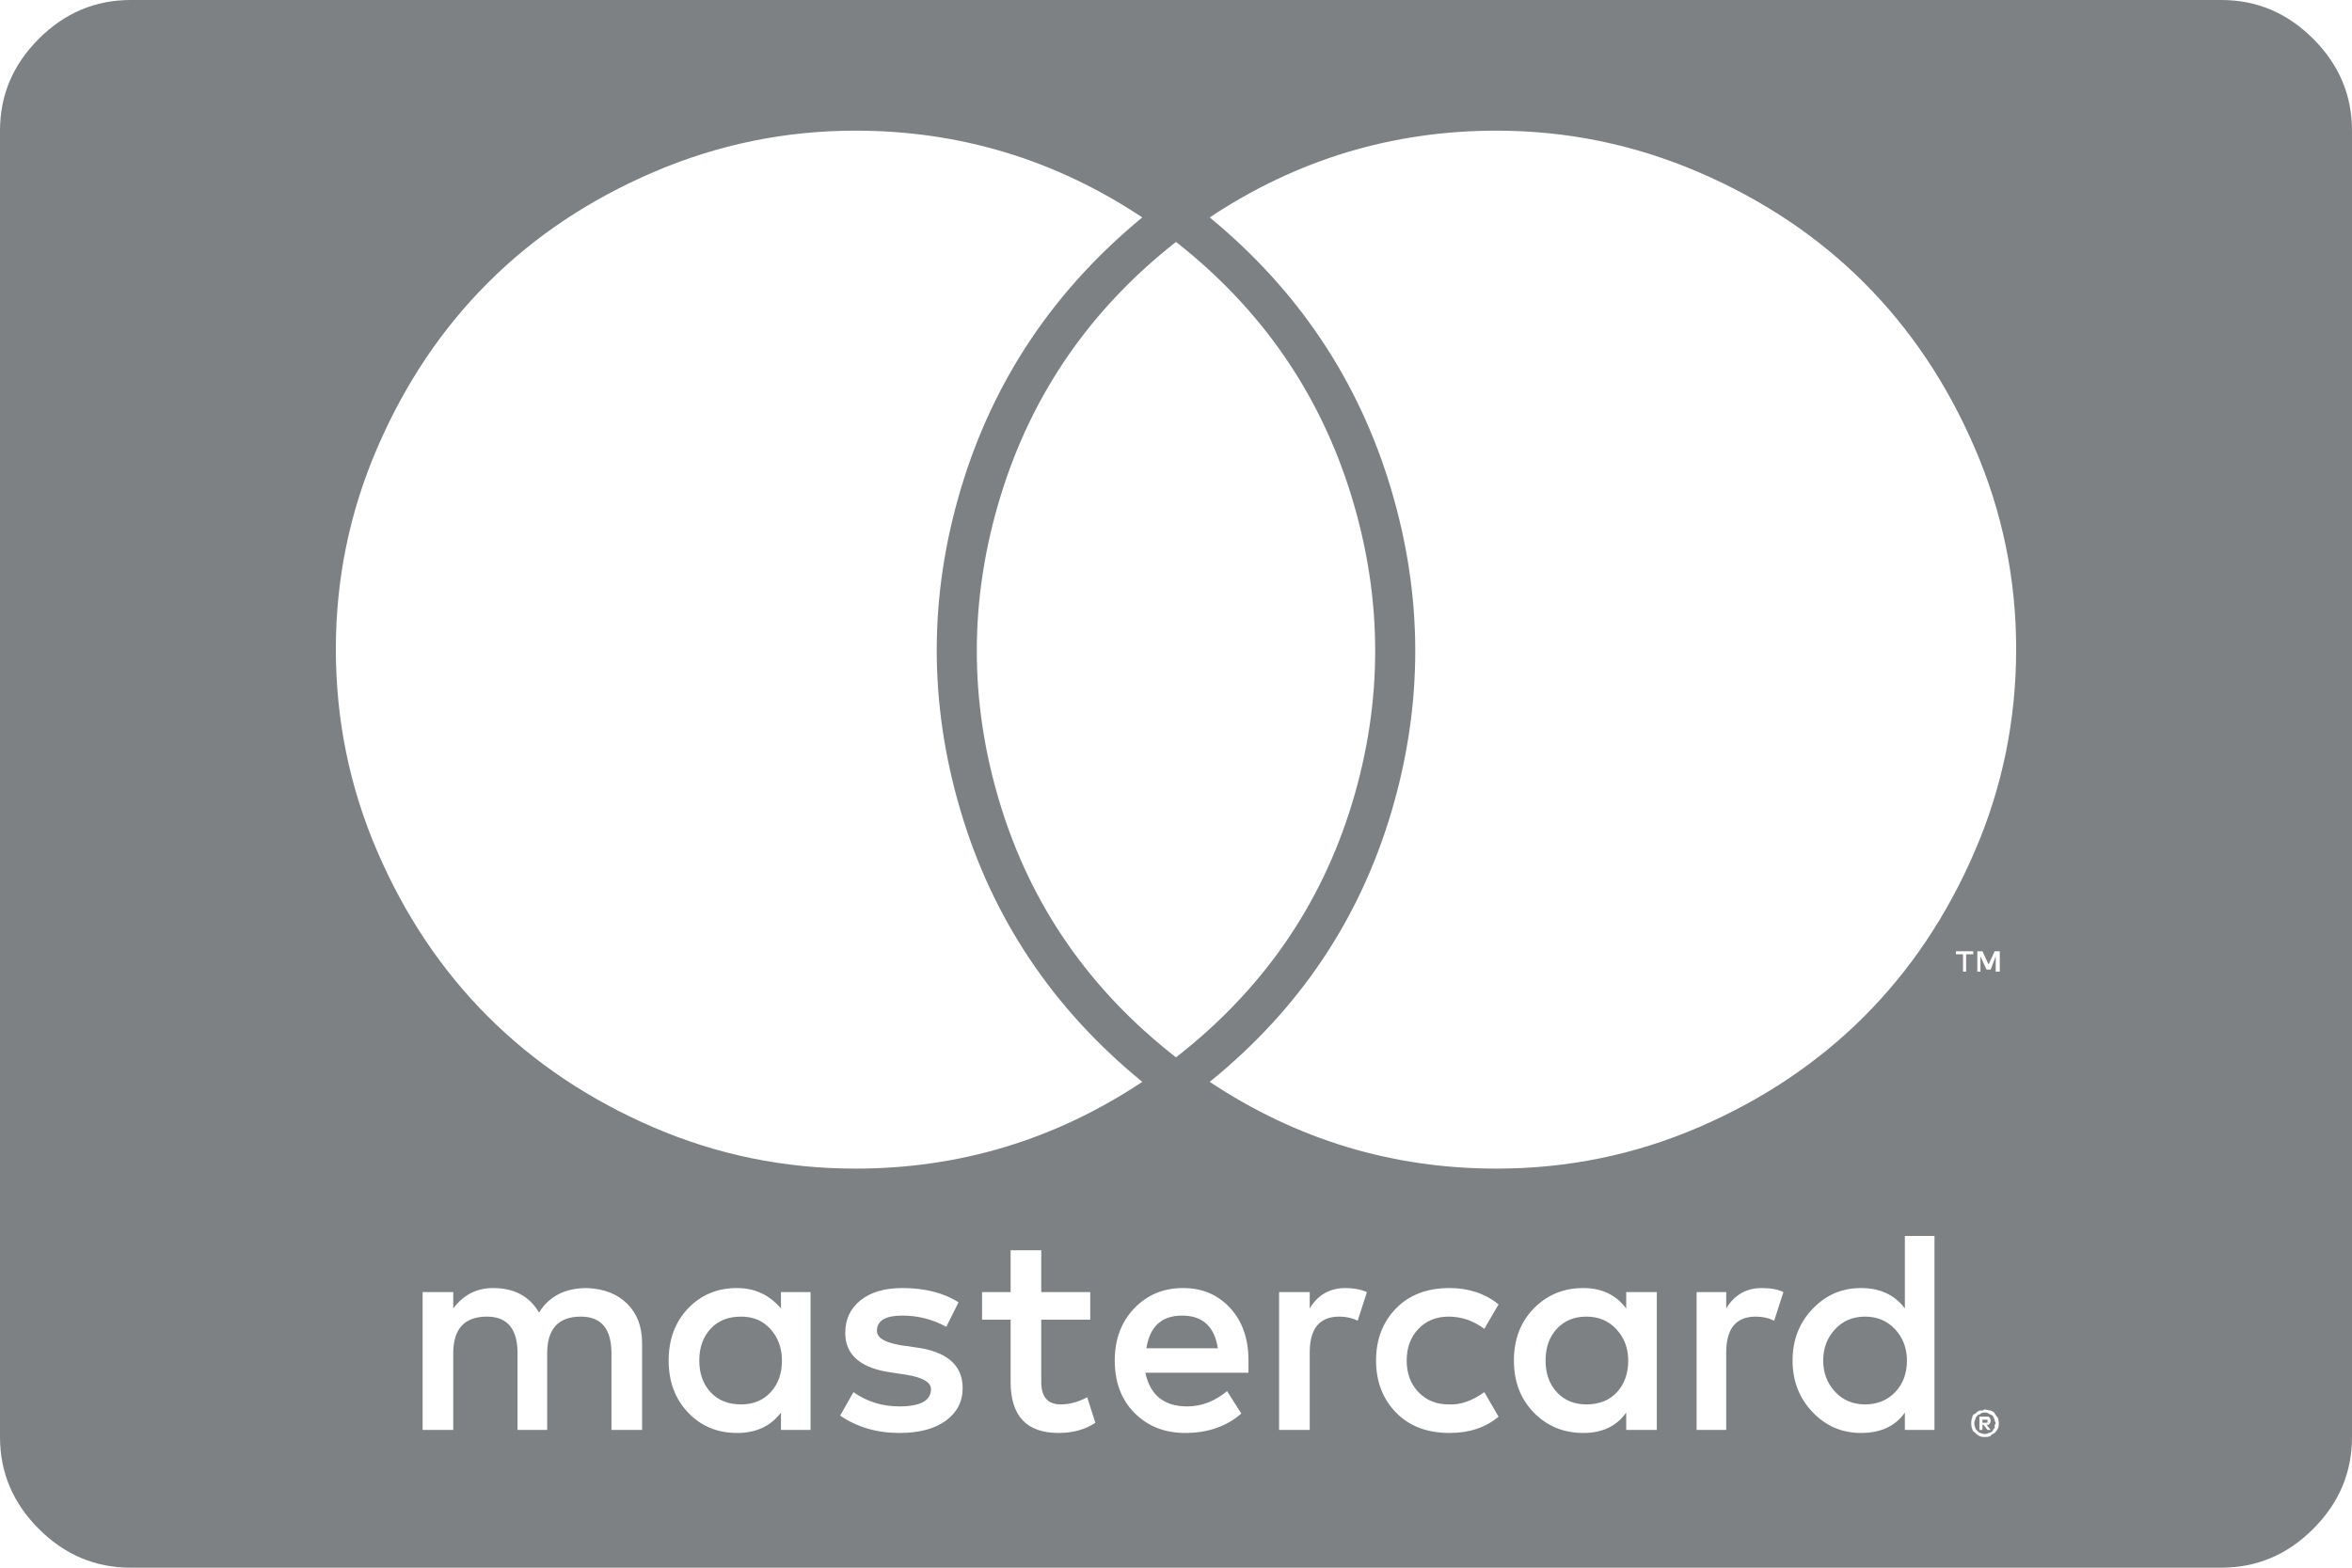<svg width="48" height="32" viewBox="0 0 48 32" fill="none" xmlns="http://www.w3.org/2000/svg">
    <path d="M23.312 4.438C21.535 3.257 19.583 2.667 17.458 2.667C16.028 2.667 14.656 2.948 13.344 3.51C12.031 4.073 10.903 4.826 9.958 5.771C9.014 6.715 8.26 7.84 7.698 9.146C7.135 10.451 6.854 11.819 6.854 13.25C6.854 14.694 7.135 16.069 7.698 17.375C8.26 18.681 9.014 19.806 9.958 20.75C10.903 21.694 12.028 22.448 13.333 23.01C14.639 23.573 16.014 23.854 17.458 23.854C19.583 23.854 21.535 23.264 23.312 22.083C21.493 20.597 20.257 18.753 19.604 16.552C18.951 14.351 18.955 12.153 19.615 9.958C20.274 7.764 21.507 5.924 23.312 4.438ZM24 4.938C22.25 6.312 21.056 8.045 20.417 10.135C19.778 12.226 19.774 14.312 20.406 16.396C21.038 18.479 22.236 20.208 24 21.583C25.764 20.208 26.962 18.479 27.594 16.396C28.226 14.312 28.222 12.226 27.583 10.135C26.944 8.045 25.75 6.312 24 4.938ZM24.688 4.438C26.493 5.924 27.726 7.767 28.385 9.969C29.045 12.17 29.049 14.371 28.396 16.573C27.743 18.774 26.507 20.611 24.688 22.083C26.465 23.264 28.417 23.854 30.542 23.854C31.986 23.854 33.361 23.573 34.667 23.01C35.972 22.448 37.097 21.694 38.042 20.75C38.986 19.806 39.74 18.681 40.302 17.375C40.865 16.069 41.146 14.694 41.146 13.25C41.146 11.819 40.865 10.451 40.302 9.146C39.74 7.84 38.986 6.715 38.042 5.771C37.097 4.826 35.969 4.073 34.656 3.51C33.344 2.948 31.972 2.667 30.542 2.667C28.417 2.667 26.465 3.257 24.688 4.438ZM40.125 19.479H40.271V19.417H39.917V19.479H40.062V19.833H40.125V19.479ZM40.729 19.833H40.812V19.417H40.708L40.583 19.688L40.458 19.417H40.354V19.833H40.417V19.521L40.542 19.792H40.625L40.729 19.521V19.833ZM40.562 29V29.042H40.458V28.979H40.562V29ZM40.562 29.188H40.625L40.542 29.083H40.583L40.604 29.062C40.618 29.049 40.625 29.028 40.625 29C40.625 28.972 40.618 28.951 40.604 28.938L40.583 28.917H40.396V29.188H40.458V29.083H40.479L40.562 29.188ZM14.271 27.771C14.271 27.507 14.347 27.292 14.5 27.125C14.653 26.958 14.861 26.875 15.125 26.875C15.375 26.875 15.576 26.962 15.729 27.135C15.882 27.309 15.958 27.521 15.958 27.771C15.958 28.035 15.882 28.25 15.729 28.417C15.576 28.583 15.375 28.667 15.125 28.667C14.861 28.667 14.653 28.583 14.5 28.417C14.347 28.25 14.271 28.035 14.271 27.771ZM24.125 26.854C24.542 26.854 24.785 27.076 24.854 27.521H23.396C23.465 27.076 23.708 26.854 24.125 26.854ZM31.542 27.771C31.542 27.507 31.618 27.292 31.771 27.125C31.924 26.958 32.125 26.875 32.375 26.875C32.625 26.875 32.83 26.962 32.99 27.135C33.149 27.309 33.229 27.521 33.229 27.771C33.229 28.035 33.153 28.25 33 28.417C32.847 28.583 32.639 28.667 32.375 28.667C32.125 28.667 31.924 28.583 31.771 28.417C31.618 28.25 31.542 28.035 31.542 27.771ZM37.208 27.771C37.208 27.521 37.288 27.309 37.448 27.135C37.608 26.962 37.812 26.875 38.062 26.875C38.312 26.875 38.517 26.962 38.677 27.135C38.837 27.309 38.917 27.521 38.917 27.771C38.917 28.035 38.837 28.25 38.677 28.417C38.517 28.583 38.312 28.667 38.062 28.667C37.812 28.667 37.608 28.58 37.448 28.406C37.288 28.233 37.208 28.021 37.208 27.771ZM40.5 29.271C40.472 29.271 40.444 29.264 40.417 29.25C40.403 29.25 40.382 29.236 40.354 29.208C40.326 29.181 40.312 29.16 40.312 29.146C40.299 29.118 40.292 29.09 40.292 29.062C40.292 29.021 40.299 28.993 40.312 28.979C40.312 28.951 40.326 28.924 40.354 28.896L40.375 28.875C40.403 28.875 40.417 28.868 40.417 28.854C40.444 28.84 40.472 28.833 40.5 28.833C40.542 28.833 40.569 28.84 40.583 28.854L40.667 28.896L40.708 28.979V29C40.722 29.028 40.729 29.049 40.729 29.062L40.708 29.083V29.146L40.688 29.167L40.667 29.208C40.639 29.236 40.611 29.25 40.583 29.25C40.569 29.264 40.542 29.271 40.5 29.271ZM12.479 29.188H13.104V27.417C13.104 27.083 13.004 26.816 12.802 26.615C12.601 26.413 12.326 26.306 11.979 26.292C11.535 26.292 11.208 26.458 11 26.792C10.806 26.458 10.493 26.292 10.062 26.292C9.729 26.292 9.458 26.431 9.25 26.708V26.375H8.625V29.188H9.25V27.625C9.25 27.125 9.479 26.875 9.938 26.875C10.354 26.875 10.562 27.125 10.562 27.625V29.188H11.167V27.625C11.167 27.125 11.396 26.875 11.854 26.875C12.271 26.875 12.479 27.125 12.479 27.625V29.188ZM15.938 29.188H16.542V26.375H15.938V26.708C15.701 26.431 15.403 26.292 15.042 26.292C14.639 26.292 14.306 26.431 14.042 26.708C13.778 26.986 13.646 27.34 13.646 27.771C13.646 28.201 13.778 28.556 14.042 28.833C14.306 29.111 14.639 29.25 15.042 29.25C15.431 29.25 15.729 29.111 15.938 28.833V29.188ZM19.646 28.333C19.646 27.861 19.319 27.583 18.667 27.5L18.375 27.458C18.056 27.403 17.896 27.306 17.896 27.167C17.896 26.958 18.069 26.854 18.417 26.854C18.736 26.854 19.035 26.931 19.312 27.083L19.562 26.583C19.257 26.389 18.875 26.292 18.417 26.292C18.056 26.292 17.771 26.375 17.562 26.542C17.354 26.708 17.25 26.931 17.25 27.208C17.25 27.667 17.576 27.938 18.229 28.021L18.5 28.062C18.833 28.118 19 28.215 19 28.354C19 28.59 18.785 28.708 18.354 28.708C18.007 28.708 17.694 28.611 17.417 28.417L17.146 28.896C17.493 29.132 17.896 29.25 18.354 29.25C18.757 29.25 19.073 29.167 19.302 29C19.531 28.833 19.646 28.611 19.646 28.333ZM22.354 29.042L22.188 28.521C22.007 28.618 21.826 28.667 21.646 28.667C21.382 28.667 21.25 28.514 21.25 28.208V26.938H22.25V26.375H21.25V25.521H20.625V26.375H20.042V26.938H20.625V28.208C20.625 28.903 20.951 29.25 21.604 29.25C21.896 29.25 22.146 29.181 22.354 29.042ZM24.146 26.292C23.743 26.292 23.41 26.431 23.146 26.708C22.882 26.986 22.75 27.34 22.75 27.771C22.75 28.215 22.885 28.573 23.156 28.844C23.427 29.115 23.771 29.25 24.188 29.25C24.646 29.25 25.028 29.118 25.333 28.854L25.042 28.396C24.792 28.604 24.521 28.708 24.229 28.708C23.757 28.708 23.472 28.479 23.375 28.021H25.479V27.771C25.479 27.326 25.354 26.969 25.104 26.698C24.854 26.427 24.535 26.292 24.146 26.292ZM27.458 26.292C27.139 26.292 26.896 26.431 26.729 26.708V26.375H26.104V29.188H26.729V27.604C26.729 27.118 26.931 26.875 27.333 26.875C27.472 26.875 27.597 26.903 27.708 26.958L27.896 26.375C27.771 26.319 27.625 26.292 27.458 26.292ZM28.083 27.771C28.083 28.201 28.219 28.556 28.49 28.833C28.76 29.111 29.125 29.25 29.583 29.25C29.986 29.25 30.319 29.139 30.583 28.917L30.292 28.417C30.042 28.597 29.799 28.681 29.562 28.667C29.312 28.667 29.108 28.583 28.948 28.417C28.788 28.25 28.708 28.035 28.708 27.771C28.708 27.507 28.788 27.292 28.948 27.125C29.108 26.958 29.312 26.875 29.562 26.875C29.826 26.875 30.069 26.958 30.292 27.125L30.583 26.625C30.306 26.403 29.972 26.292 29.583 26.292C29.125 26.292 28.76 26.431 28.49 26.708C28.219 26.986 28.083 27.34 28.083 27.771ZM33.188 29.188H33.812V26.375H33.188V26.708C32.979 26.431 32.688 26.292 32.312 26.292C31.91 26.292 31.573 26.431 31.302 26.708C31.031 26.986 30.896 27.34 30.896 27.771C30.896 28.201 31.031 28.556 31.302 28.833C31.573 29.111 31.91 29.25 32.312 29.25C32.701 29.25 32.993 29.111 33.188 28.833V29.188ZM35.958 26.292C35.639 26.292 35.396 26.431 35.229 26.708V26.375H34.625V29.188H35.229V27.604C35.229 27.118 35.431 26.875 35.833 26.875C35.972 26.875 36.097 26.903 36.208 26.958L36.396 26.375C36.285 26.319 36.139 26.292 35.958 26.292ZM38.875 29.188H39.479V25.229H38.875V26.708C38.667 26.431 38.368 26.292 37.979 26.292C37.59 26.292 37.26 26.434 36.99 26.719C36.719 27.003 36.583 27.354 36.583 27.771C36.583 28.188 36.719 28.538 36.99 28.823C37.26 29.108 37.59 29.25 37.979 29.25C38.382 29.25 38.681 29.111 38.875 28.833V29.188ZM40.5 28.771L40.458 28.792H40.396C40.368 28.806 40.34 28.826 40.312 28.854C40.271 28.868 40.25 28.896 40.25 28.938C40.236 28.965 40.229 29.007 40.229 29.062C40.229 29.104 40.236 29.139 40.25 29.167C40.25 29.194 40.271 29.222 40.312 29.25C40.34 29.278 40.368 29.299 40.396 29.312C40.424 29.326 40.458 29.333 40.5 29.333C40.556 29.333 40.597 29.326 40.625 29.312C40.625 29.299 40.639 29.285 40.667 29.271L40.708 29.25C40.722 29.236 40.743 29.208 40.771 29.167C40.785 29.139 40.792 29.104 40.792 29.062C40.792 29.007 40.785 28.965 40.771 28.938C40.757 28.924 40.736 28.896 40.708 28.854C40.708 28.84 40.694 28.826 40.667 28.812L40.625 28.792C40.611 28.792 40.59 28.788 40.562 28.781C40.535 28.774 40.514 28.771 40.5 28.771ZM48 2.667V29.333C48 30.056 47.736 30.681 47.208 31.208C46.681 31.736 46.056 32 45.333 32H2.667C1.944 32 1.319 31.736 0.792 31.208C0.264 30.681 0 30.056 0 29.333V2.667C0 1.944 0.264 1.319 0.792 0.792C1.319 0.264 1.944 0 2.667 0H45.333C46.056 0 46.681 0.264 47.208 0.792C47.736 1.319 48 1.944 48 2.667Z" fill="#7E8183"/>
</svg>
